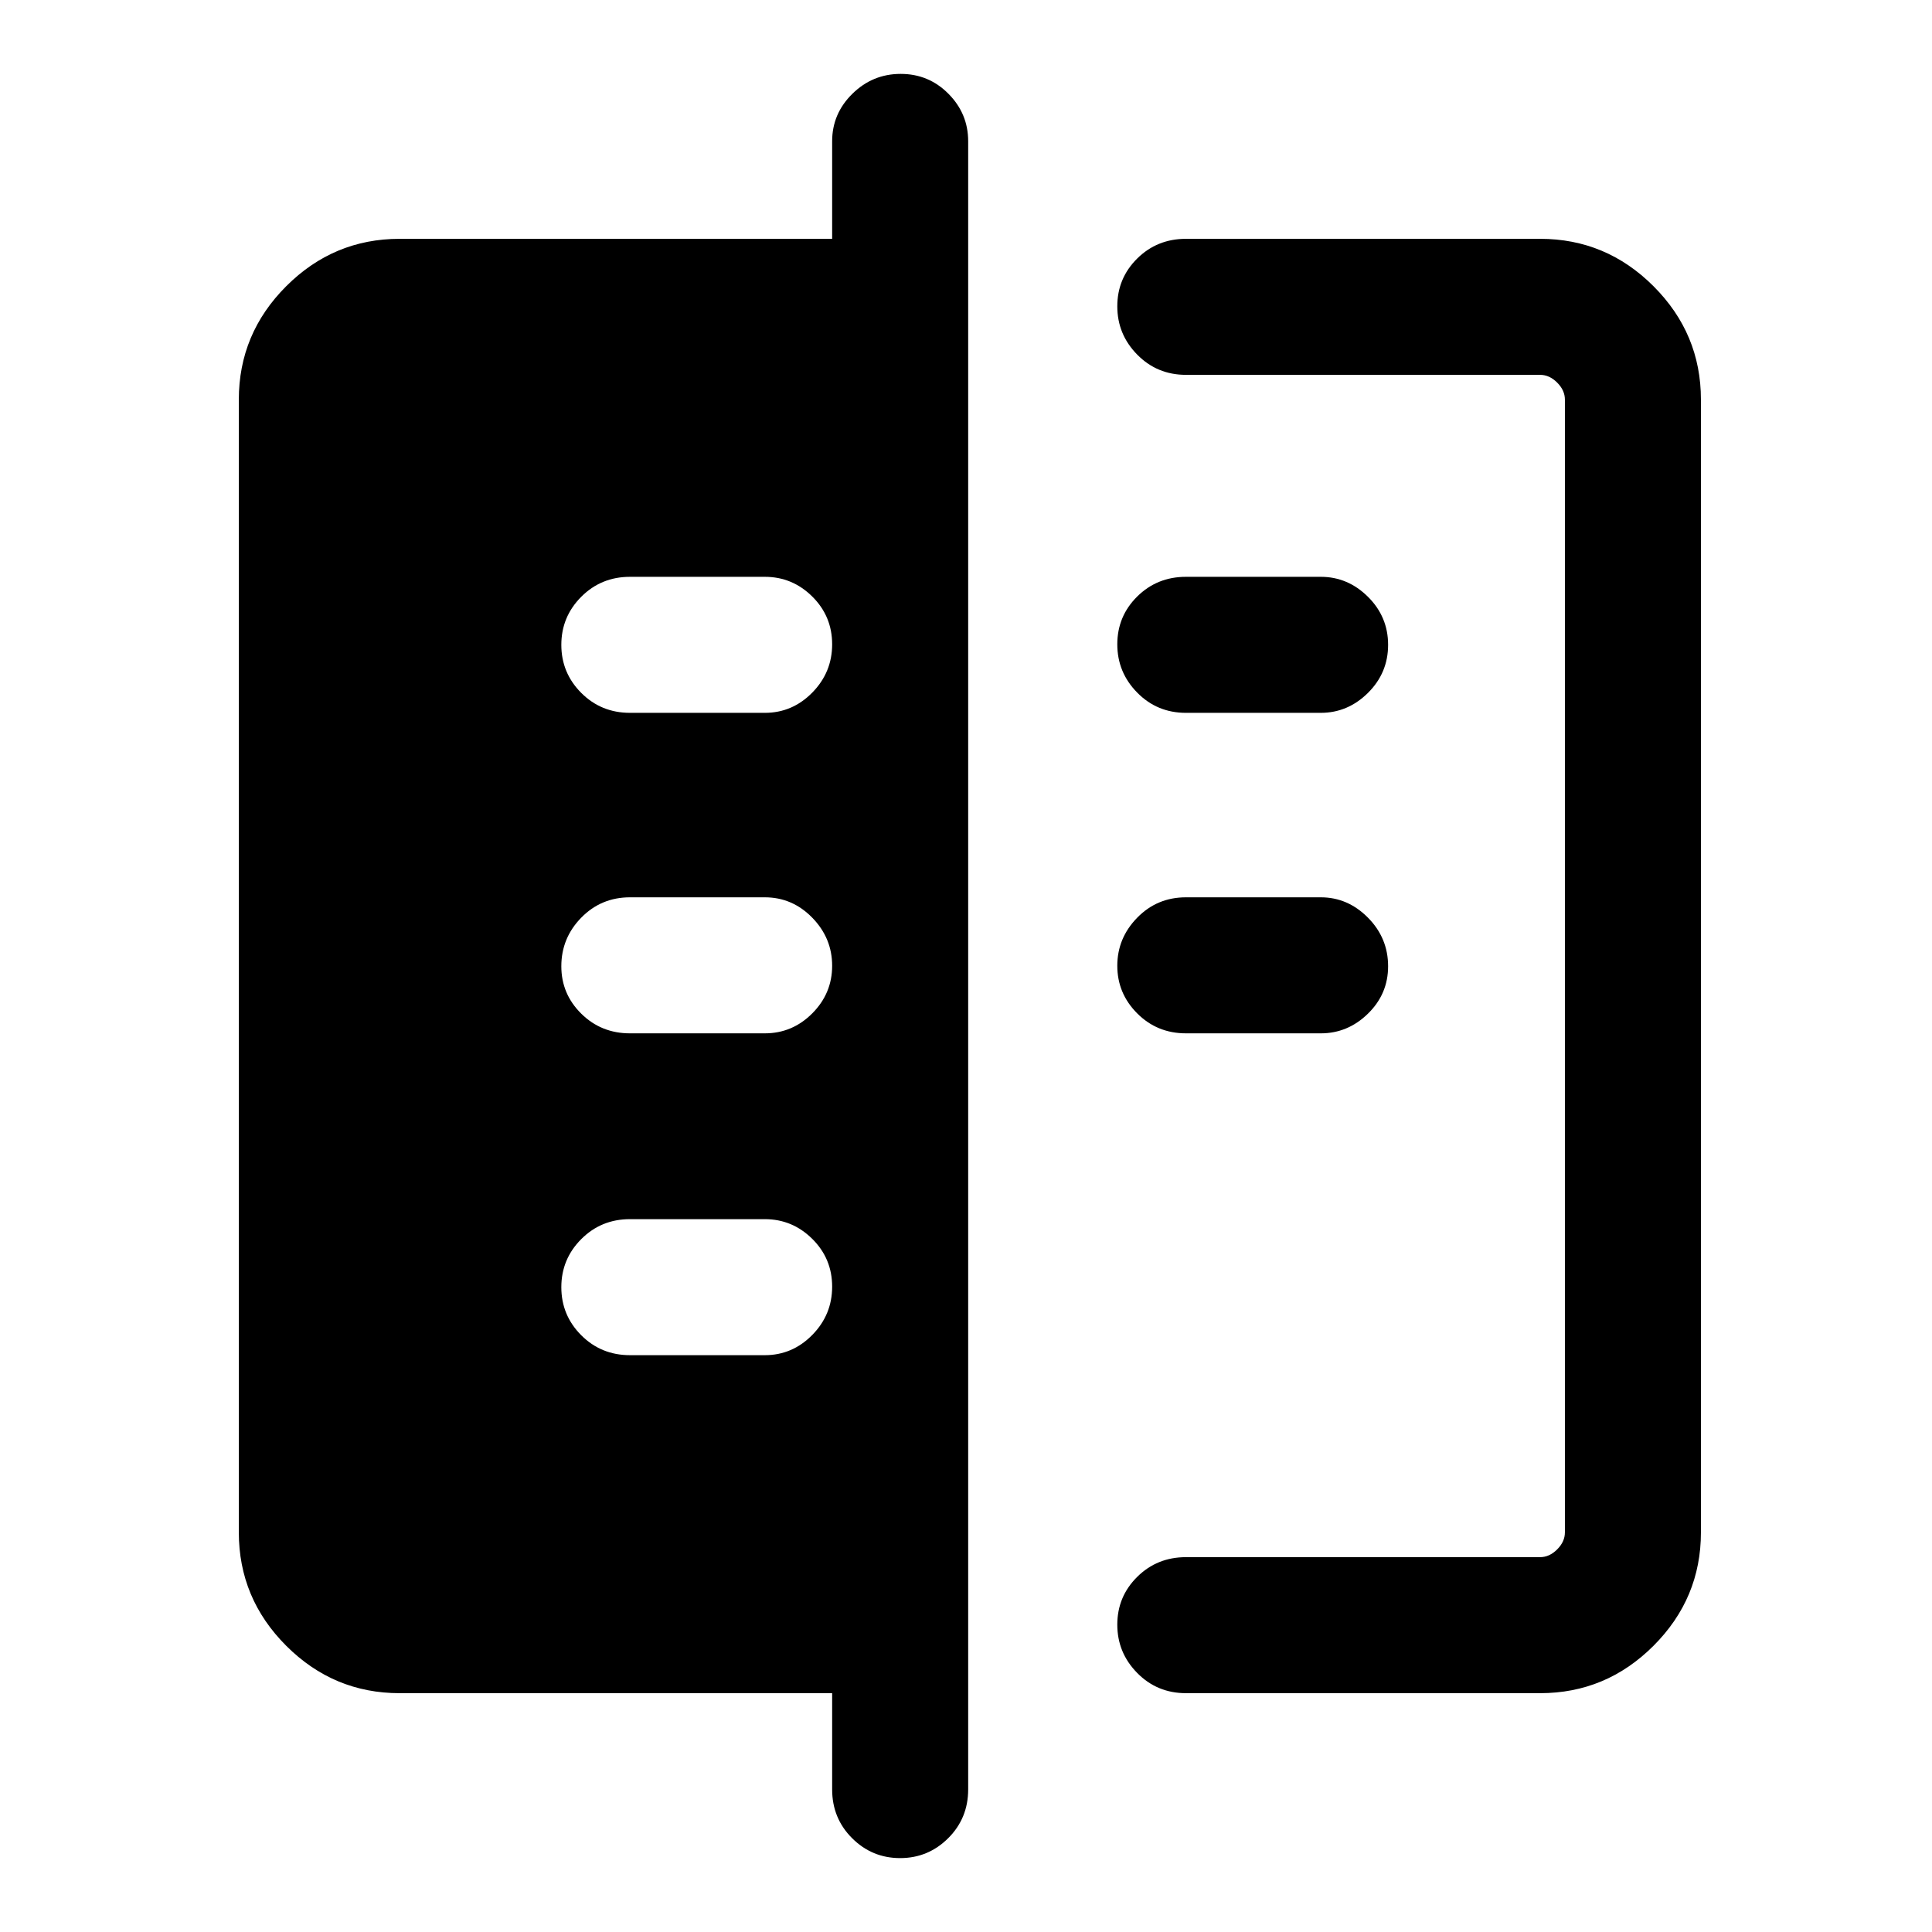 <svg xmlns="http://www.w3.org/2000/svg" height="40" viewBox="0 -960 960 960" width="40"><path d="M413.49-70.85v-47.82H198.57q-32.79 0-56.35-23.55-23.55-23.56-23.55-56.35v-562.86q0-32.79 23.55-56.35 23.56-23.55 56.35-23.55h214.92v-48.49q0-13.7 10.05-23.58 10.05-9.88 24-9.88t23.74 9.88q9.8 9.88 9.8 23.58v818.97q0 14.35-9.93 24.24-9.93 9.89-23.88 9.89t-23.86-9.89q-9.92-9.89-9.92-24.24Zm175.82-47.82q-14.35 0-24.24-10.05-9.89-10.05-9.89-24t9.89-23.74q9.89-9.8 24.24-9.8h175.97q4.62 0 8.46-3.84 3.85-3.85 3.85-8.47v-562.86q0-4.62-3.85-8.47-3.84-3.84-8.46-3.84H589.31q-14.35 0-24.24-10.06-9.89-10.05-9.89-24 0-13.94 9.89-23.74 9.89-9.79 24.24-9.79h175.97q32.79 0 56.34 23.55 23.56 23.56 23.56 56.35v562.86q0 32.79-23.56 56.35-23.55 23.55-56.34 23.55H589.31Zm0-327.87q-14.35 0-24.24-9.92-9.89-9.92-9.89-23.66 0-13.75 9.89-23.88 9.89-10.13 24.24-10.13h66.97q13.45 0 23.46 10.12 10 10.11 10 24.14 0 13.76-10 23.54-10.01 9.79-23.46 9.79h-66.97Zm0-159.25q-14.35 0-24.24-10.06-9.89-10.05-9.89-24 0-13.94 9.89-23.74 9.89-9.79 24.24-9.79h66.97q13.45 0 23.46 9.93 10 9.93 10 23.87 0 13.95-10 23.87-10.01 9.92-23.46 9.92h-66.97ZM313.05-286.62h66.98q13.69 0 23.58-10.05 9.88-10.05 9.88-24t-9.88-23.74q-9.89-9.8-23.58-9.8h-66.98q-14.34 0-24.24 9.93-9.89 9.93-9.89 23.88t9.89 23.87q9.9 9.91 24.24 9.91Zm0-159.92h66.98q13.69 0 23.58-9.92 9.88-9.92 9.88-23.66 0-13.75-9.88-23.88-9.89-10.13-23.58-10.13h-66.98q-14.34 0-24.24 10.12-9.89 10.11-9.89 24.14 0 13.76 9.89 23.54 9.9 9.79 24.24 9.79Zm0-159.25h66.98q13.69 0 23.58-10.06 9.88-10.05 9.88-24 0-13.94-9.88-23.74-9.89-9.79-23.58-9.79h-66.98q-14.34 0-24.24 9.93-9.89 9.93-9.89 23.87 0 13.95 9.89 23.87 9.9 9.92 24.24 9.92Z"/></svg>